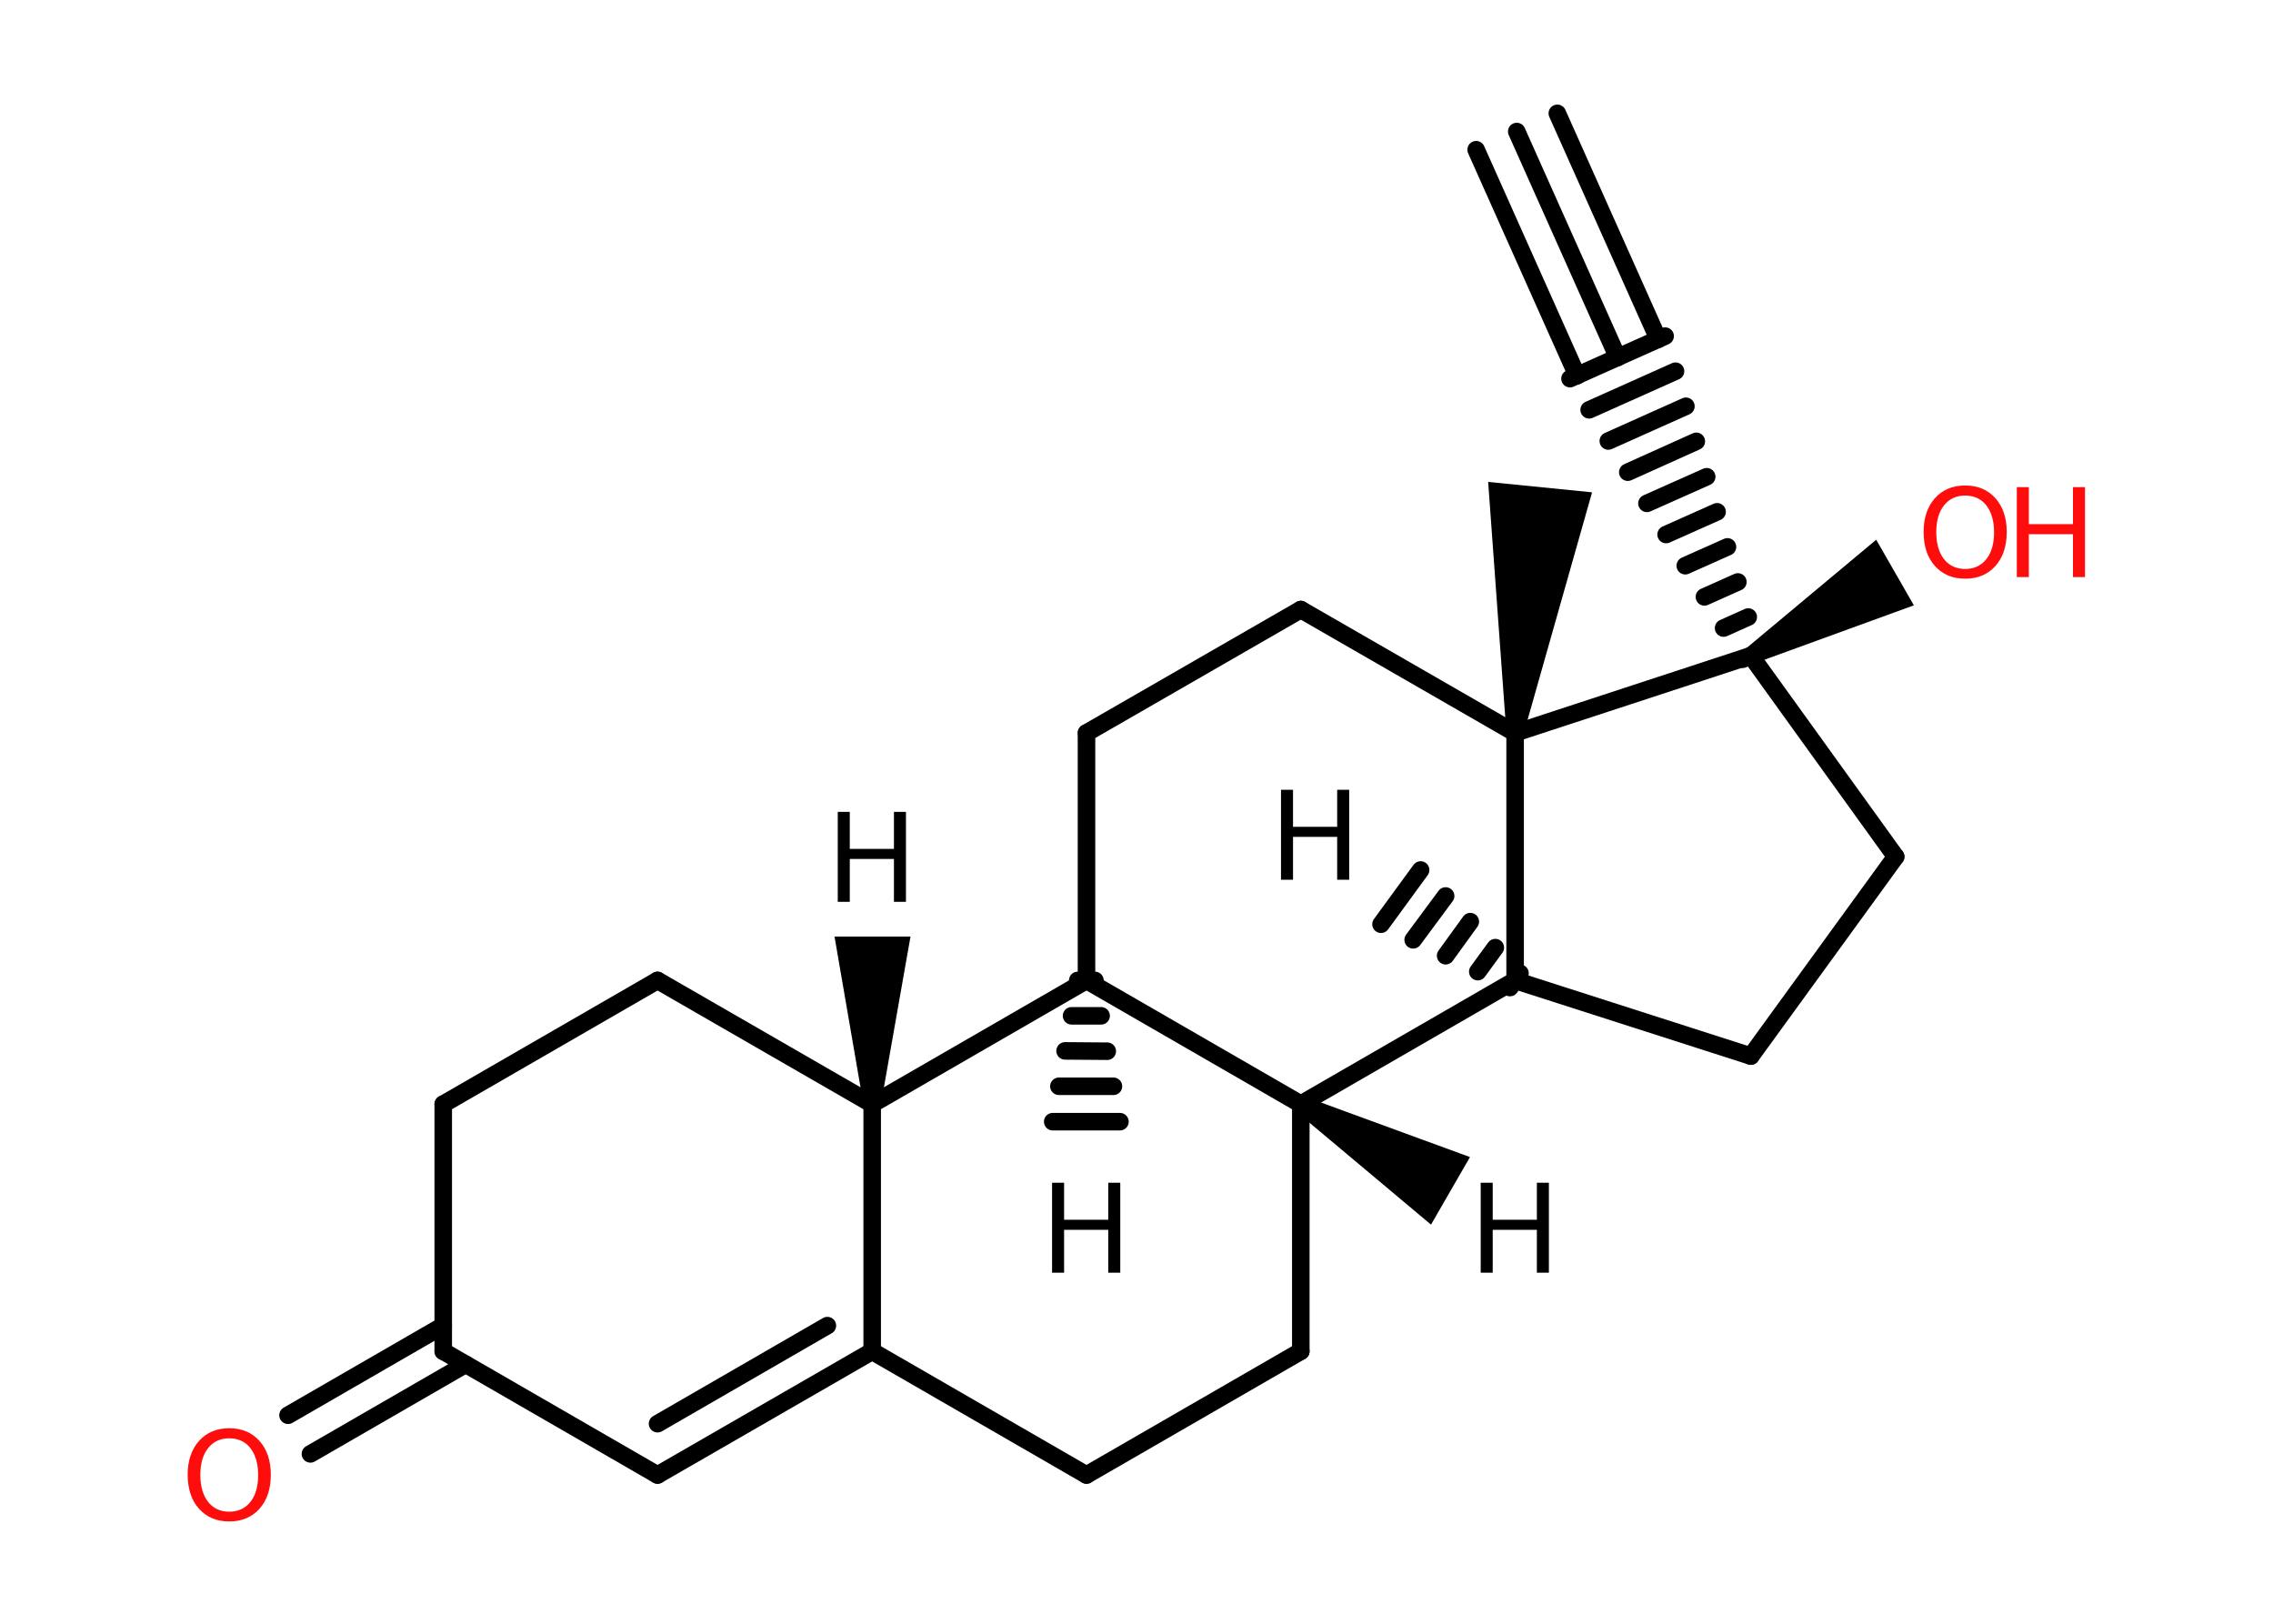 <?xml version='1.0' encoding='UTF-8'?>
<!DOCTYPE svg PUBLIC "-//W3C//DTD SVG 1.1//EN" "http://www.w3.org/Graphics/SVG/1.1/DTD/svg11.dtd">
<svg version='1.2' xmlns='http://www.w3.org/2000/svg' xmlns:xlink='http://www.w3.org/1999/xlink' width='70.0mm' height='50.0mm' viewBox='0 0 70.0 50.0'>
  <desc>Generated by the Chemistry Development Kit (http://github.com/cdk)</desc>
  <g stroke-linecap='round' stroke-linejoin='round' stroke='#000000' stroke-width='.54' fill='#000000'>
    <rect x='.0' y='.0' width='70.0' height='50.0' fill='#FFFFFF' stroke='none'/>
    <g id='mol1' class='mol'>
      <g id='mol1bnd1' class='bond'>
        <line x1='46.5' y1='30.41' x2='46.81' y2='29.97'/>
        <line x1='45.51' y1='29.92' x2='46.05' y2='29.18'/>
        <line x1='44.52' y1='29.43' x2='45.28' y2='28.38'/>
        <line x1='43.52' y1='28.94' x2='44.52' y2='27.59'/>
        <line x1='42.53' y1='28.46' x2='43.75' y2='26.79'/>
      </g>
      <line id='mol1bnd2' class='bond' x1='46.66' y1='30.19' x2='53.92' y2='32.52'/>
      <line id='mol1bnd3' class='bond' x1='53.92' y1='32.52' x2='58.38' y2='26.38'/>
      <line id='mol1bnd4' class='bond' x1='58.38' y1='26.38' x2='53.92' y2='20.19'/>
      <path id='mol1bnd5' class='bond' d='M53.78 19.96l.27 .46l4.89 -1.78l-.58 -1.01l-.58 -1.01z' stroke='none'/>
      <g id='mol1bnd6' class='bond'>
        <line x1='53.67' y1='20.3' x2='54.16' y2='20.08'/>
        <line x1='53.08' y1='19.34' x2='53.84' y2='19.0'/>
        <line x1='52.49' y1='18.38' x2='53.52' y2='17.92'/>
        <line x1='51.9' y1='17.42' x2='53.2' y2='16.84'/>
        <line x1='51.31' y1='16.46' x2='52.88' y2='15.76'/>
        <line x1='50.72' y1='15.5' x2='52.56' y2='14.68'/>
        <line x1='50.13' y1='14.54' x2='52.24' y2='13.59'/>
        <line x1='49.53' y1='13.58' x2='51.92' y2='12.51'/>
        <line x1='48.94' y1='12.62' x2='51.6' y2='11.43'/>
        <line x1='48.35' y1='11.66' x2='51.28' y2='10.35'/>
      </g>
      <g id='mol1bnd7' class='bond'>
        <line x1='49.82' y1='11.01' x2='46.71' y2='4.05'/>
        <line x1='48.57' y1='11.57' x2='45.46' y2='4.61'/>
        <line x1='51.07' y1='10.45' x2='47.96' y2='3.49'/>
      </g>
      <line id='mol1bnd8' class='bond' x1='53.92' y1='20.19' x2='46.66' y2='22.57'/>
      <line id='mol1bnd9' class='bond' x1='46.66' y1='30.19' x2='46.66' y2='22.57'/>
      <path id='mol1bnd10' class='bond' d='M46.39 22.55l.53 .05l2.11 -7.44l-1.6 -.16l-1.6 -.16z' stroke='none'/>
      <line id='mol1bnd11' class='bond' x1='46.66' y1='22.57' x2='40.06' y2='18.77'/>
      <line id='mol1bnd12' class='bond' x1='40.06' y1='18.77' x2='33.46' y2='22.57'/>
      <line id='mol1bnd13' class='bond' x1='33.46' y1='22.57' x2='33.46' y2='30.19'/>
      <g id='mol1bnd14' class='bond'>
        <line x1='33.72' y1='30.19' x2='33.19' y2='30.19'/>
        <line x1='33.91' y1='31.28' x2='33.0' y2='31.28'/>
        <line x1='34.1' y1='32.37' x2='32.8' y2='32.36'/>
        <line x1='34.29' y1='33.45' x2='32.61' y2='33.45'/>
        <line x1='34.49' y1='34.54' x2='32.42' y2='34.54'/>
      </g>
      <line id='mol1bnd15' class='bond' x1='33.46' y1='30.19' x2='26.86' y2='34.0'/>
      <path id='mol1bnd16' class='bond' d='M26.59 34.0h.54l.91 -5.16h-1.17h-1.17z' stroke='none'/>
      <line id='mol1bnd17' class='bond' x1='26.86' y1='34.0' x2='20.25' y2='30.19'/>
      <line id='mol1bnd18' class='bond' x1='20.25' y1='30.19' x2='13.65' y2='34.0'/>
      <line id='mol1bnd19' class='bond' x1='13.65' y1='34.0' x2='13.65' y2='41.61'/>
      <g id='mol1bnd20' class='bond'>
        <line x1='14.34' y1='42.01' x2='9.56' y2='44.77'/>
        <line x1='13.65' y1='40.82' x2='8.87' y2='43.58'/>
      </g>
      <line id='mol1bnd21' class='bond' x1='13.65' y1='41.61' x2='20.25' y2='45.42'/>
      <g id='mol1bnd22' class='bond'>
        <line x1='20.25' y1='45.42' x2='26.86' y2='41.61'/>
        <line x1='20.25' y1='43.84' x2='25.48' y2='40.82'/>
      </g>
      <line id='mol1bnd23' class='bond' x1='26.86' y1='34.0' x2='26.86' y2='41.61'/>
      <line id='mol1bnd24' class='bond' x1='26.86' y1='41.61' x2='33.46' y2='45.42'/>
      <line id='mol1bnd25' class='bond' x1='33.46' y1='45.42' x2='40.06' y2='41.61'/>
      <line id='mol1bnd26' class='bond' x1='40.06' y1='41.61' x2='40.06' y2='34.0'/>
      <line id='mol1bnd27' class='bond' x1='46.66' y1='30.19' x2='40.06' y2='34.0'/>
      <line id='mol1bnd28' class='bond' x1='33.46' y1='30.19' x2='40.06' y2='34.0'/>
      <path id='mol1bnd29' class='bond' d='M40.19 33.77l-.27 .46l4.15 3.48l.6 -1.04l.6 -1.04z' stroke='none'/>
      <path id='mol1atm1' class='atom' d='M39.45 24.32h.37v1.14h1.36v-1.14h.37v2.77h-.37v-1.32h-1.36v1.32h-.37v-2.77z' stroke='none'/>
      <g id='mol1atm6' class='atom'>
        <path d='M60.52 15.26q-.41 .0 -.65 .3q-.24 .3 -.24 .83q.0 .52 .24 .83q.24 .3 .65 .3q.41 .0 .65 -.3q.24 -.3 .24 -.83q.0 -.52 -.24 -.83q-.24 -.3 -.65 -.3zM60.52 14.95q.58 .0 .93 .39q.35 .39 .35 1.04q.0 .66 -.35 1.05q-.35 .39 -.93 .39q-.58 .0 -.93 -.39q-.35 -.39 -.35 -1.05q.0 -.65 .35 -1.04q.35 -.39 .93 -.39z' stroke='none' fill='#FF0D0D'/>
        <path d='M62.11 15.0h.37v1.14h1.36v-1.14h.37v2.77h-.37v-1.32h-1.36v1.32h-.37v-2.77z' stroke='none' fill='#FF0D0D'/>
      </g>
      <path id='mol1atm14' class='atom' d='M32.4 36.42h.37v1.14h1.36v-1.14h.37v2.77h-.37v-1.32h-1.36v1.32h-.37v-2.77z' stroke='none'/>
      <path id='mol1atm16' class='atom' d='M25.8 25.0h.37v1.14h1.36v-1.14h.37v2.77h-.37v-1.32h-1.36v1.32h-.37v-2.77z' stroke='none'/>
      <path id='mol1atm20' class='atom' d='M7.06 44.29q-.41 .0 -.65 .3q-.24 .3 -.24 .83q.0 .52 .24 .83q.24 .3 .65 .3q.41 .0 .65 -.3q.24 -.3 .24 -.83q.0 -.52 -.24 -.83q-.24 -.3 -.65 -.3zM7.06 43.98q.58 .0 .93 .39q.35 .39 .35 1.04q.0 .66 -.35 1.05q-.35 .39 -.93 .39q-.58 .0 -.93 -.39q-.35 -.39 -.35 -1.05q.0 -.65 .35 -1.04q.35 -.39 .93 -.39z' stroke='none' fill='#FF0D0D'/>
      <path id='mol1atm26' class='atom' d='M45.6 36.42h.37v1.14h1.36v-1.14h.37v2.77h-.37v-1.32h-1.36v1.32h-.37v-2.77z' stroke='none'/>
    </g>
  </g>
</svg>
